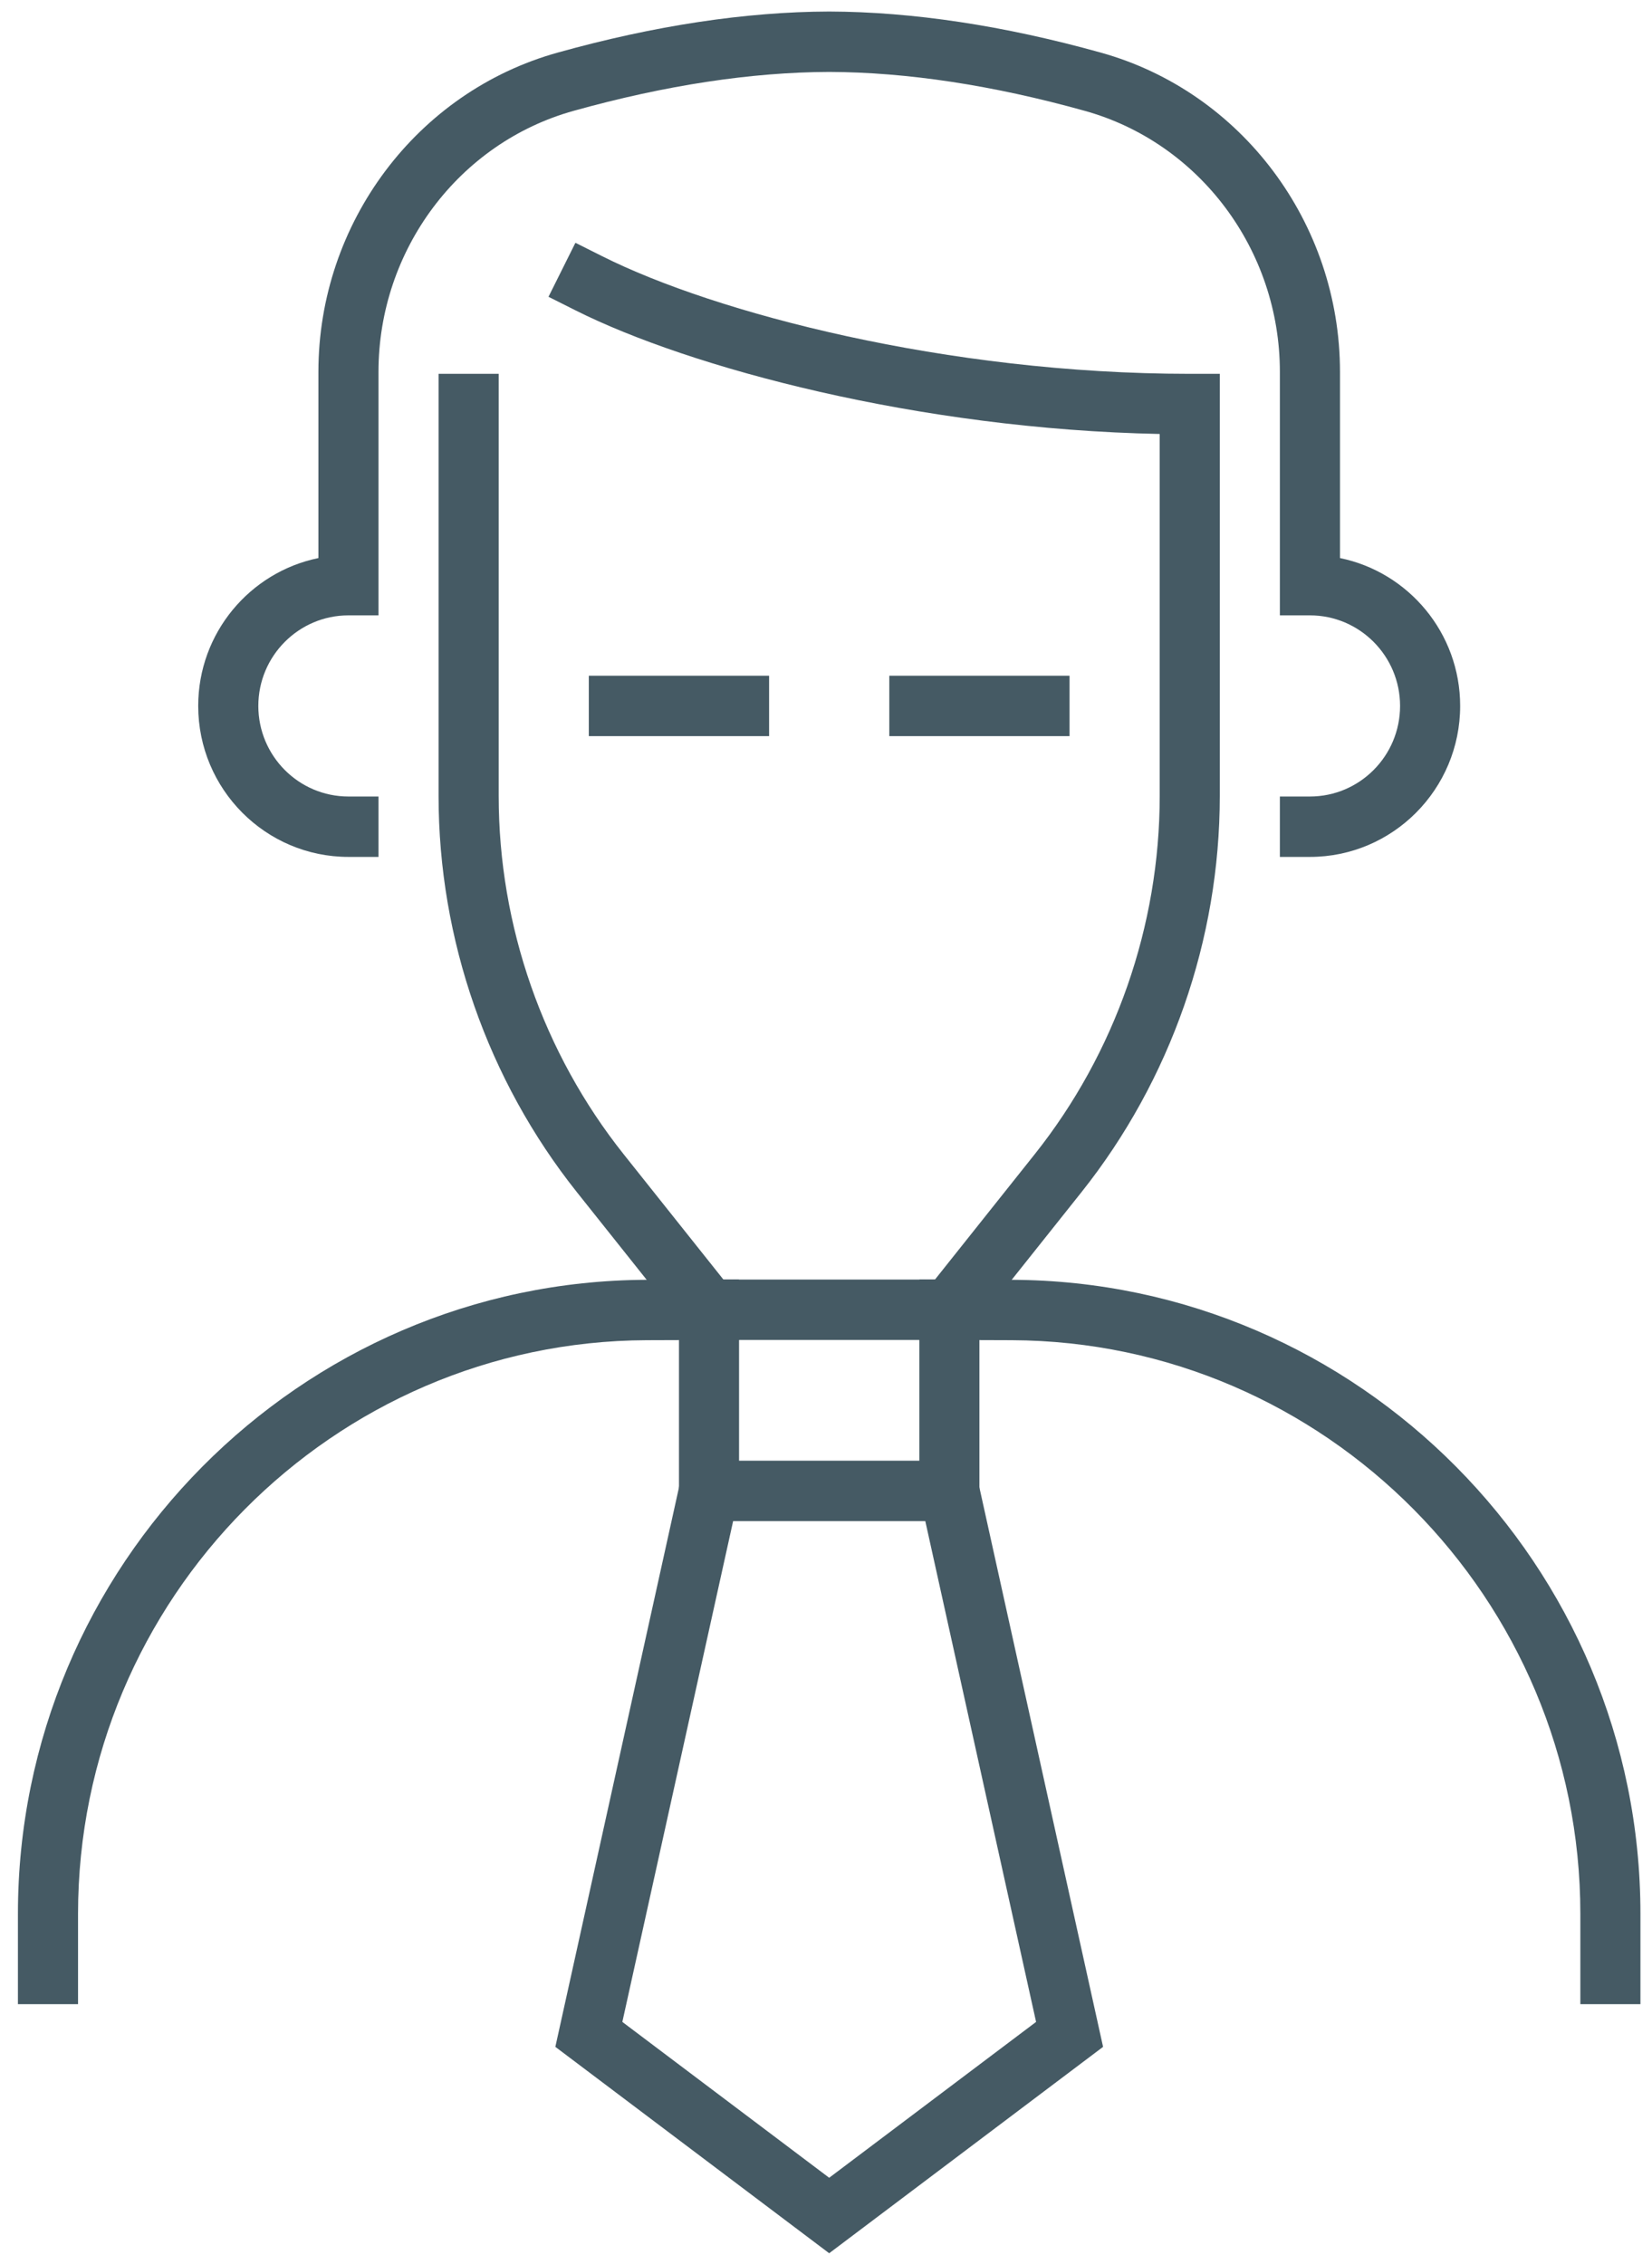 <?xml version="1.0" encoding="UTF-8" standalone="no"?>
<svg width="54px" height="74px" viewBox="0 0 54 74" version="1.1" xmlns="http://www.w3.org/2000/svg" xmlns:xlink="http://www.w3.org/1999/xlink" xmlns:sketch="http://www.bohemiancoding.com/sketch/ns">
    <!-- Generator: Sketch 3.3 (11970) - http://www.bohemiancoding.com/sketch -->
    <title>Imported Layers</title>
    <desc>Created with Sketch.</desc>
    <defs></defs>
    <g id="Page-1" stroke="none" stroke-width="1" fill="none" fill-rule="evenodd" sketch:type="MSPage">
        <g id="项目路演" sketch:type="MSArtboardGroup" transform="translate(-1031, -858)" fill="#455A64">
            <g id="Imported-Layers" sketch:type="MSLayerGroup" transform="translate(1031.5, 858)">
                <path d="M22.523,44.199 L18.356,38.966 C15.443,35.307 13.836,30.709 13.836,26.021 L13.836,12.219 L15.801,12.219 L15.801,26.021 C15.801,30.262 17.252,34.421 19.89,37.733 L24.057,42.967 L22.523,44.199" id="Fill-1" sketch:type="MSShapeGroup"></path>
                <path d="M30.686,44.199 L29.152,42.967 L33.318,37.733 C35.956,34.421 37.408,30.259 37.408,26.021 L37.408,14.185 C29.509,14.027 22.037,12.016 18.309,10.143 L17.429,9.701 L18.309,7.936 L19.187,8.376 C22.872,10.228 30.452,12.219 38.39,12.219 L39.372,12.219 L39.372,26.021 C39.372,30.707 37.767,35.303 34.852,38.966 L30.686,44.199" id="Fill-2" sketch:type="MSShapeGroup"></path>
                <path d="M21.694,41.824 L31.515,41.824 L31.515,49.719 L21.694,49.719 L21.694,41.824 Z M23.658,47.745 L29.551,47.745 L29.551,43.798 L23.658,43.798 L23.658,47.745 Z" id="Fill-3" sketch:type="MSShapeGroup"></path>
                <path d="M2.051,65.509 L0.086,65.509 L0.086,62.556 C0.086,51.174 9.305,41.876 20.631,41.832 L23.654,41.822 L23.662,43.796 L20.639,43.806 C10.389,43.845 2.051,52.257 2.051,62.556 L2.051,65.509" id="Fill-4" sketch:type="MSShapeGroup"></path>
                <path d="M53.122,65.509 L51.158,65.509 L51.158,62.556 C51.158,52.257 42.819,43.845 32.568,43.806 L29.547,43.796 L29.555,41.822 L32.576,41.832 C43.906,41.876 53.122,51.174 53.122,62.556 L53.122,65.509" id="Fill-5" sketch:type="MSShapeGroup"></path>
                <path d="M26.604,73.65 L17.653,66.904 L21.929,47.556 L23.848,47.984 L19.843,66.089 L26.604,71.183 L33.367,66.089 L29.362,47.984 L31.279,47.556 L35.557,66.904 L26.604,73.65" id="Fill-6" sketch:type="MSShapeGroup"></path>
                <path d="M42.319,28.009 L41.336,28.009 L41.336,26.035 L42.319,26.035 C43.943,26.035 45.265,24.709 45.265,23.074 C45.265,21.442 43.943,20.114 42.319,20.114 L41.336,20.114 L41.336,12.154 C41.336,8.175 38.712,4.666 34.954,3.622 C31.955,2.785 29.144,2.359 26.602,2.351 C24.062,2.359 21.254,2.785 18.254,3.622 C14.496,4.666 11.872,8.175 11.872,12.154 L11.872,20.114 L10.89,20.114 C9.266,20.114 7.944,21.442 7.944,23.074 C7.944,24.709 9.266,26.035 10.89,26.035 L11.872,26.035 L11.872,28.009 L10.89,28.009 C8.181,28.009 5.979,25.796 5.979,23.074 C5.979,20.692 7.669,18.699 9.908,18.241 L9.908,12.154 C9.908,7.291 13.125,3 17.73,1.719 C20.898,0.835 23.882,0.385 26.602,0.377 C29.325,0.385 32.309,0.835 35.481,1.719 C40.085,3 43.301,7.291 43.301,12.154 L43.301,18.241 C45.54,18.699 47.229,20.692 47.229,23.074 C47.229,25.796 45.027,28.009 42.319,28.009" id="Fill-7" sketch:type="MSShapeGroup"></path>
                <path d="M18.747,22.087 L24.64,22.087 L24.64,24.061 L18.747,24.061 L18.747,22.087 Z" id="Fill-8" sketch:type="MSShapeGroup"></path>
                <path d="M28.569,22.087 L34.461,22.087 L34.461,24.061 L28.569,24.061 L28.569,22.087 Z" id="Fill-9" sketch:type="MSShapeGroup"></path>
            </g>
        </g>
    </g>
</svg>